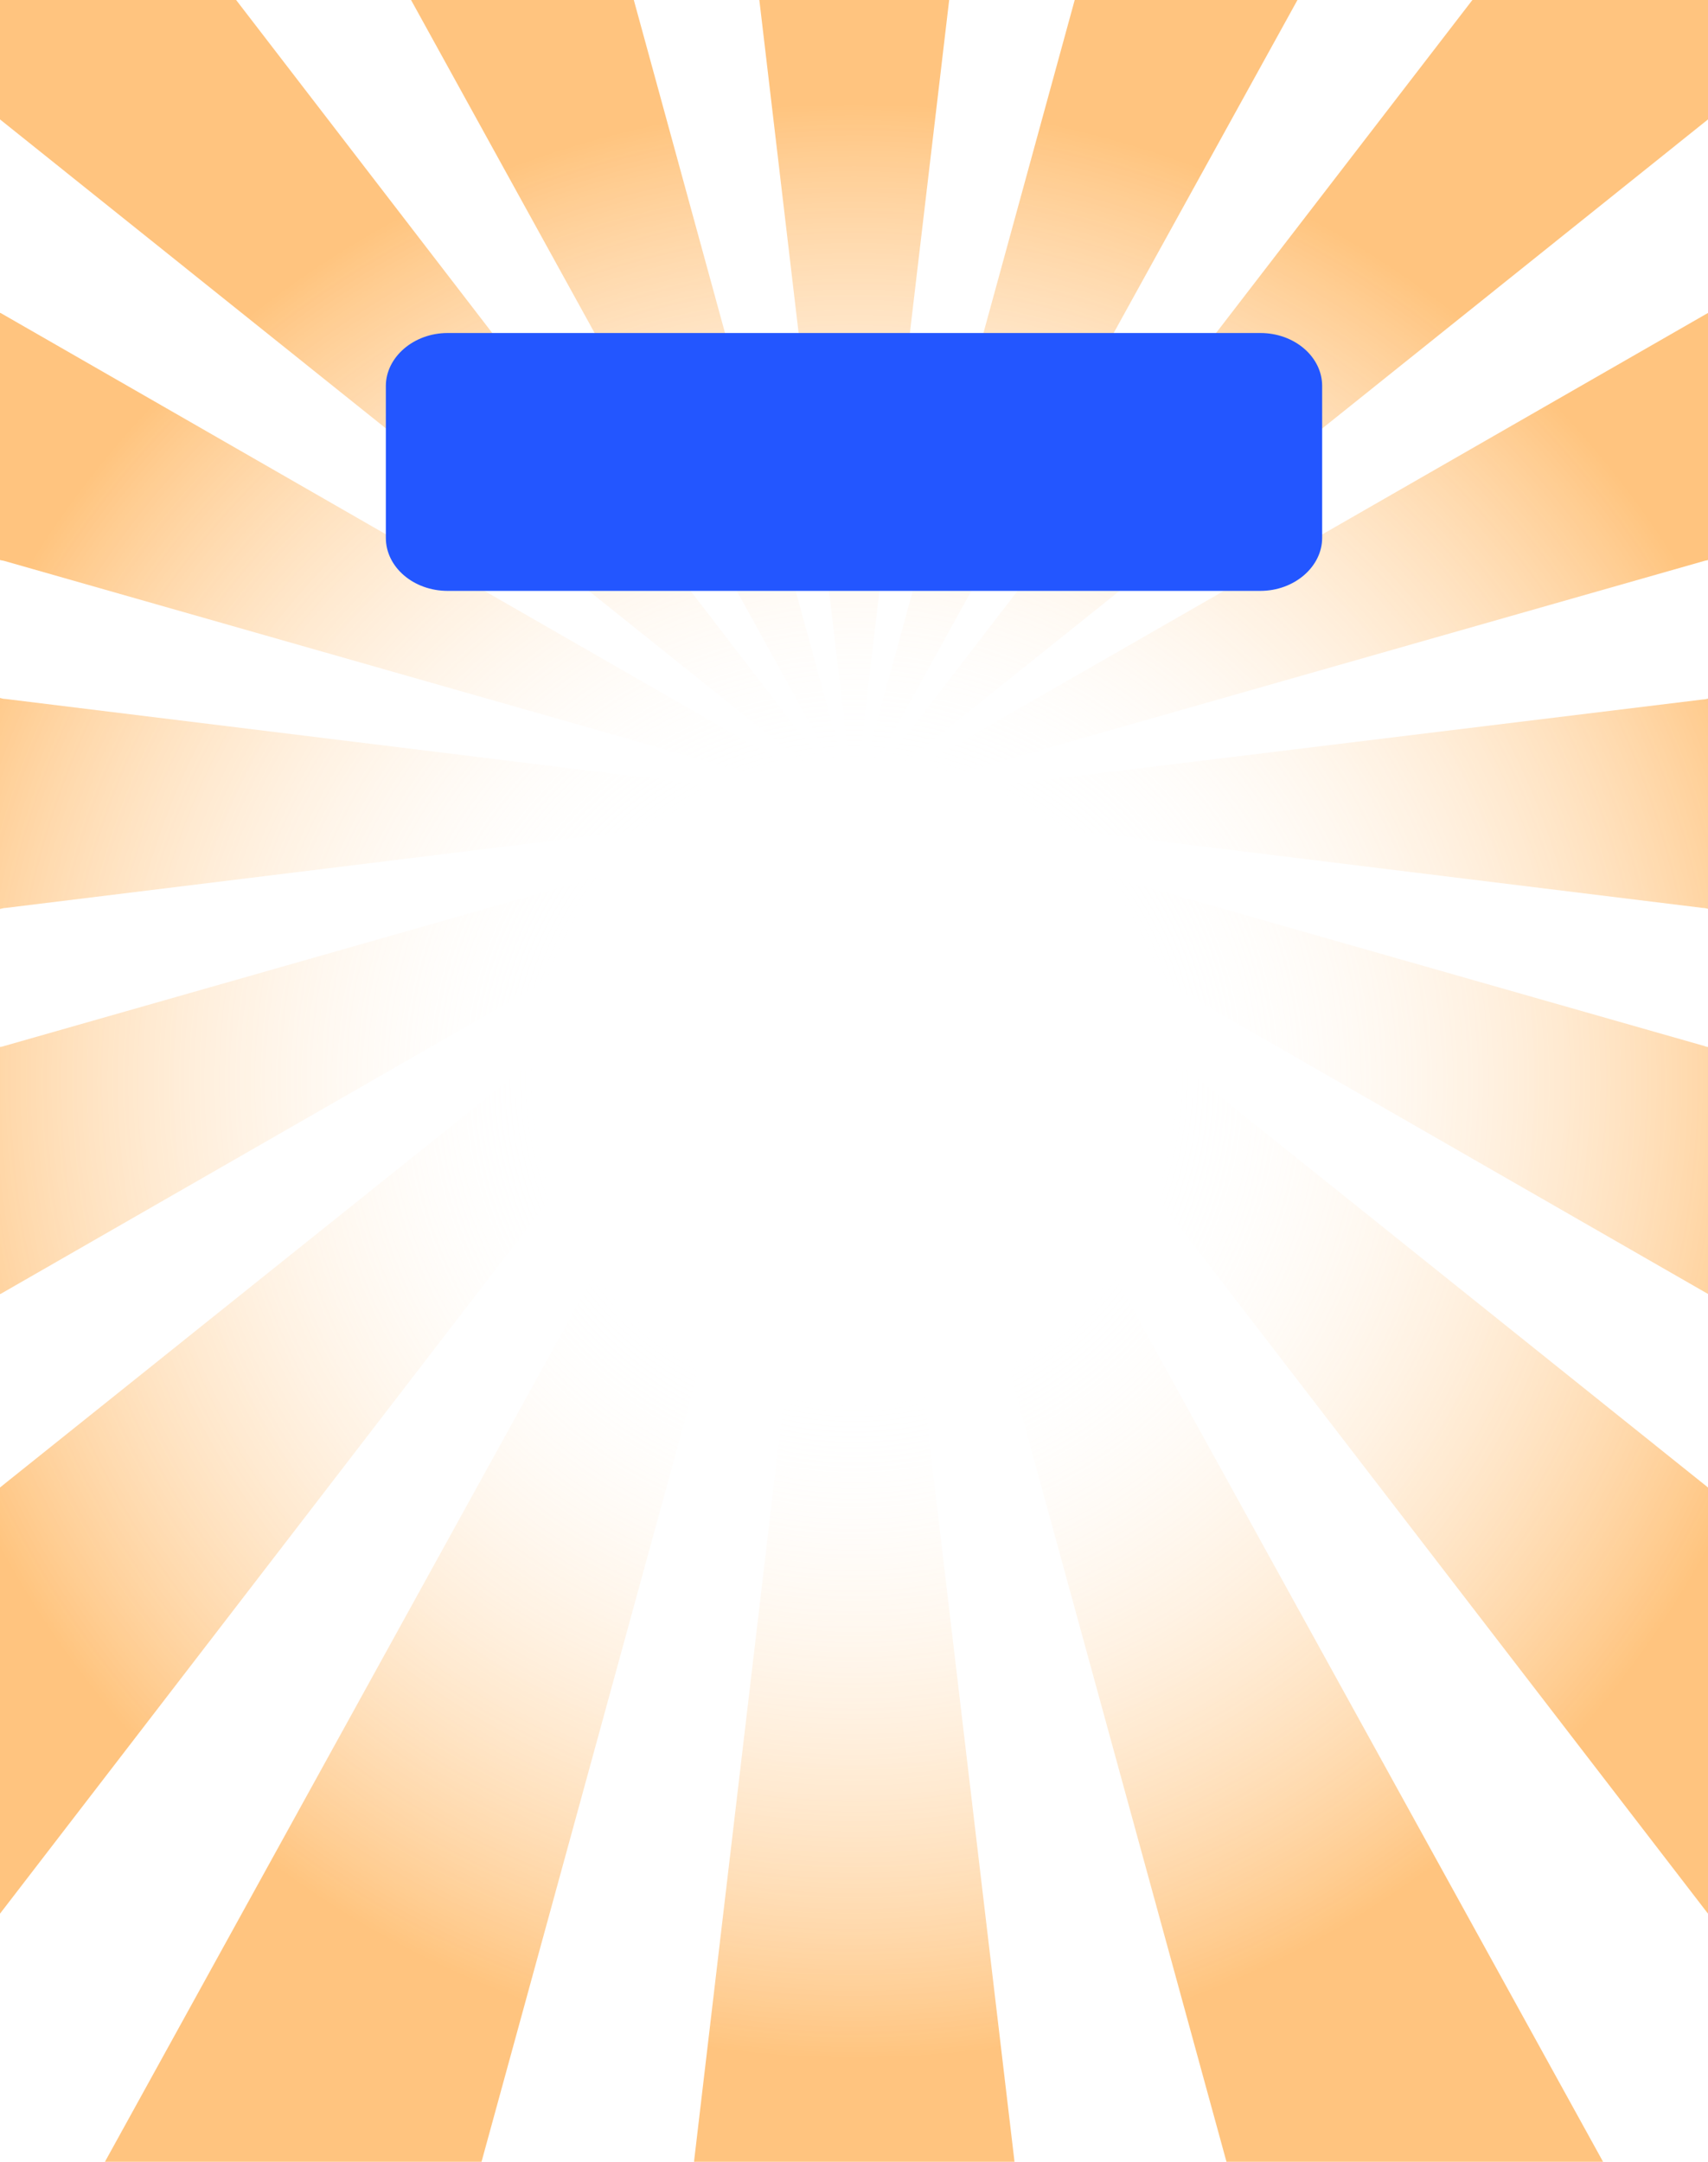 <?xml version="1.0" encoding="utf-8"?>
<!-- Generator: Adobe Illustrator 26.3.1, SVG Export Plug-In . SVG Version: 6.00 Build 0)  -->
<svg version="1.1" id="Layer_1" xmlns="http://www.w3.org/2000/svg" xmlns:xlink="http://www.w3.org/1999/xlink" x="0px" y="0px"
	 viewBox="0 0 332 420" style="enable-background:new 0 0 332 420;" xml:space="preserve">
<style type="text/css">
	.st0{fill:url(#SVGID_1_);}
	.st1{fill:#2356FF;}
</style>
<radialGradient id="SVGID_1_" cx="166" cy="209" r="188.729" gradientTransform="matrix(1 0 0 1.005 0 0)" gradientUnits="userSpaceOnUse">
	<stop  offset="0.33" style="stop-color:#FFFBF7;stop-opacity:0"/>
	<stop  offset="1" style="stop-color:#FF8A00;stop-opacity:0.5"/>
</radialGradient>
<path class="st0" d="M172.8,161.5c-3.7-3-3.4-3.5,0.7-1.1L332,251.4c0,0,0,0,0,0v-48c-0.3,0-0.5-0.1-0.8-0.2l-156.8-44.7
	c-4.6-1.3-4.5-1.9,0.3-1.3l156.3,19.2c0.4,0,0.7,0.1,1.1,0.2v-40.9c-0.4,0.1-0.7,0.2-1.1,0.2L174.6,155c-4.7,0.6-4.9,0-0.3-1.3
	L331.2,109c0.3-0.1,0.6-0.1,0.8-0.2v-48c0,0,0,0,0,0l-158.4,90.9c-4.1,2.4-4.5,1.9-0.7-1.1L332,23.2V0h-45.8L171.3,149.2
	c-2.9,3.8-3.4,3.5-1.1-0.7L252.2,0h-43.3l-40.5,147.7c-1.3,4.6-1.8,4.5-1.3-0.3L184.5,0h-36.9L165,147.5c0.6,4.7,0,4.9-1.3,0.3
	L123.2,0H79.9l81.9,148.5c2.3,4.2,1.8,4.5-1.1,0.7L45.9,0H0v23.2l159.3,127.5c3.7,3,3.4,3.5-0.7,1.1L0.1,60.8c0,0,0,0-0.1,0v48
	c0.3,0.1,0.6,0.1,0.9,0.2l156.8,44.7c4.6,1.3,4.5,1.9-0.3,1.3L1.1,135.8c-0.4,0-0.8-0.1-1.1-0.2v41c0.4-0.1,0.8-0.2,1.1-0.2
	l156.3-19.2c4.7-0.6,4.9,0,0.3,1.3L0.9,203.2c-0.3,0.1-0.6,0.2-0.9,0.2v48c0,0,0,0,0.1,0l158.4-90.9c4.1-2.4,4.5-1.9,0.7,1.1L0,289
	v82.8L160.7,163c2.9-3.8,3.4-3.5,1.1,0.7L20.4,420h73.2l70.1-255.5c1.3-4.6,1.8-4.5,1.3,0.3L134.9,420h62.3L167,164.7
	c-0.6-4.7,0-4.9,1.3-0.3L238.4,420h73.2L170.2,163.7c-2.3-4.2-1.8-4.5,1.1-0.7L332,371.8V289L172.8,161.5z"/>
<path class="st1" d="M257,104.5c0,5.6-5.4,10.3-12,10.3H87c-6.6,0-12-4.6-12-10.3V75c0-5.6,5.4-10.3,12-10.3H245
	c6.6,0,12,4.6,12,10.3V104.5z"/>
</svg>

